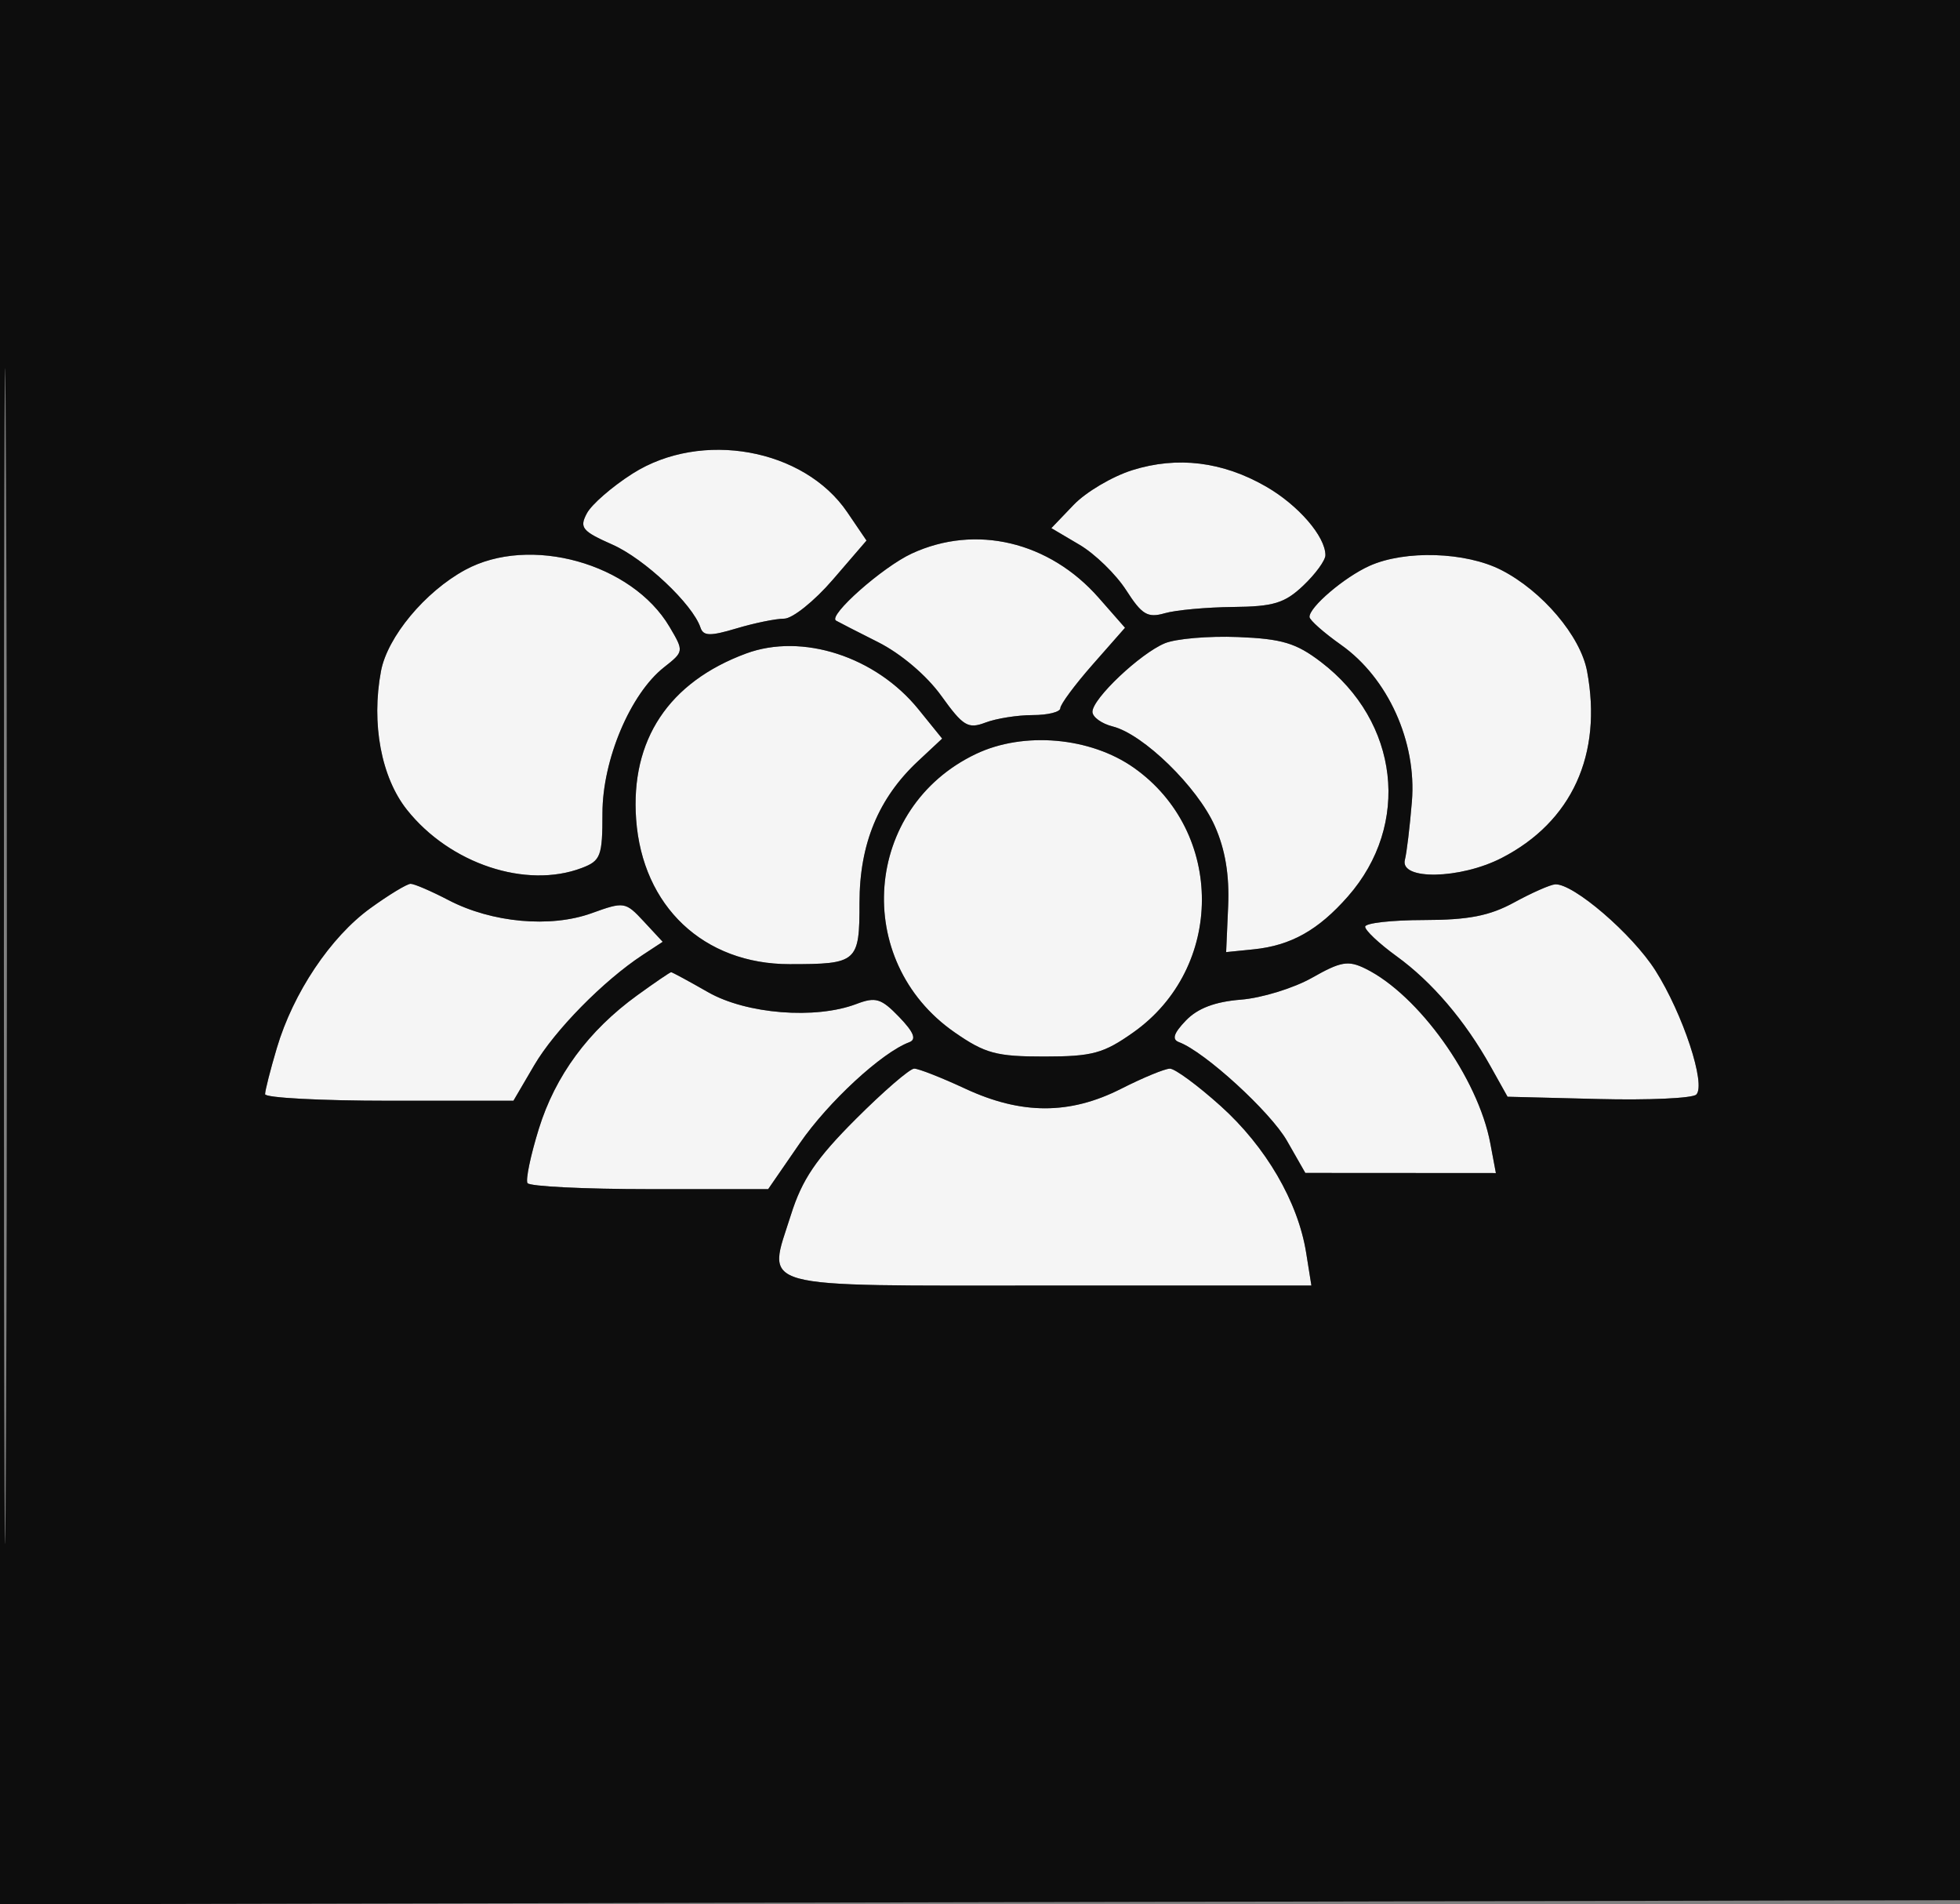 <svg xmlns="http://www.w3.org/2000/svg" width="244" height="237" viewBox="0 0 244 237" version="1.1"><rect x="0" y="0" width="244" height="237" fill="#808080" stroke="none"/><path d="M 78.767 58.933 C 76.223 60.546, 73.657 62.773, 73.063 63.882 C 72.103 65.675, 72.456 66.108, 76.242 67.783 C 80.242 69.552, 86.233 75.198, 87.205 78.115 C 87.558 79.174, 88.413 79.193, 91.687 78.212 C 93.912 77.545, 96.580 77, 97.616 77 C 98.652 76.999, 101.384 74.812, 103.686 72.138 L 107.873 67.277 105.473 63.745 C 100.085 55.816, 87.311 53.514, 78.767 58.933 M 140.969 58.514 C 138.478 59.294, 135.188 61.238, 133.660 62.833 L 130.882 65.733 134.390 67.803 C 136.319 68.941, 138.933 71.486, 140.199 73.458 C 142.159 76.512, 142.870 76.937, 145 76.324 C 146.375 75.928, 150.200 75.578, 153.500 75.545 C 158.549 75.494, 159.936 75.071, 162.250 72.878 C 163.762 71.444, 165 69.744, 165 69.100 C 165 66.766, 161.627 62.867, 157.608 60.555 C 152.203 57.446, 146.580 56.756, 140.969 58.514 M 113.500 68.896 C 109.862 70.580, 103.046 76.613, 104.073 77.240 C 104.308 77.383, 106.665 78.590, 109.311 79.921 C 112.159 81.354, 115.370 84.080, 117.180 86.601 C 119.900 90.388, 120.509 90.757, 122.684 89.930 C 124.030 89.418, 126.676 89, 128.565 89 C 130.454 89, 132 88.613, 132 88.141 C 132 87.668, 133.812 85.223, 136.027 82.707 L 140.054 78.131 136.786 74.409 C 130.622 67.389, 121.447 65.217, 113.500 68.896 M 57.900 70.935 C 52.901 73.655, 48.226 79.280, 47.427 83.535 C 46.203 90.062, 47.459 96.759, 50.665 100.789 C 56.012 107.513, 65.493 110.664, 72.435 108.025 C 74.783 107.132, 75 106.557, 75 101.221 C 75 94.575, 78.472 86.347, 82.669 83.046 C 85.146 81.097, 85.151 81.064, 83.352 78.019 C 78.674 70.099, 65.947 66.557, 57.900 70.935 M 170.500 70.423 C 167.372 71.825, 162.984 75.560, 163.021 76.789 C 163.033 77.180, 164.804 78.746, 166.957 80.268 C 172.794 84.397, 176.378 92.326, 175.767 99.755 C 175.507 102.915, 175.115 106.175, 174.897 107 C 174.215 109.577, 181.772 109.441, 186.942 106.783 C 195.678 102.293, 199.517 93.898, 197.573 83.535 C 196.751 79.156, 191.989 73.545, 186.885 70.941 C 182.458 68.683, 174.915 68.444, 170.500 70.423 M 145 80.066 C 141.923 81.351, 136 86.959, 136 88.588 C 136 89.245, 137.136 90.068, 138.525 90.417 C 142.329 91.372, 149.076 97.949, 151.230 102.803 C 152.535 105.741, 153.061 108.911, 152.891 112.803 L 152.642 118.500 156.055 118.155 C 160.699 117.685, 164.118 115.768, 167.806 111.568 C 175.663 102.620, 174.188 89.822, 164.445 82.391 C 161.354 80.033, 159.596 79.505, 154.110 79.286 C 150.475 79.141, 146.375 79.492, 145 80.066 M 92.885 81.334 C 83.246 84.900, 78.477 92.089, 79.192 101.975 C 79.976 112.814, 87.595 120, 98.304 120 C 106.735 120, 107 119.767, 107 112.353 C 107 105.035, 109.354 99.340, 114.280 94.738 L 117.290 91.926 114.342 88.284 C 109.028 81.718, 99.868 78.752, 92.885 81.334 M 121.500 93.835 C 107.478 100.501, 106.014 119.581, 118.840 128.487 C 122.635 131.121, 124.038 131.500, 130.009 131.496 C 135.982 131.493, 137.371 131.116, 141.080 128.496 C 152.437 120.474, 152.481 103.557, 141.166 95.564 C 135.748 91.737, 127.448 91.007, 121.500 93.835 M 46.102 113.041 C 41.143 116.633, 36.505 123.564, 34.465 130.432 C 33.659 133.144, 33 135.731, 33 136.182 C 33 136.632, 39.956 137, 48.458 137 L 63.916 137 66.502 132.586 C 69.053 128.233, 75.123 122.060, 80 118.859 L 82.500 117.218 80.150 114.688 C 77.859 112.222, 77.698 112.196, 73.650 113.658 C 68.524 115.509, 61.231 114.844, 55.836 112.031 C 53.692 110.914, 51.570 110, 51.119 110 C 50.669 110, 48.411 111.369, 46.102 113.041 M 188.500 112.317 C 185.438 113.988, 182.800 114.502, 177.250 114.509 C 173.263 114.515, 169.977 114.884, 169.949 115.331 C 169.920 115.777, 171.680 117.434, 173.859 119.013 C 178.271 122.209, 182.361 126.999, 185.555 132.709 L 187.675 136.500 199.003 136.784 C 205.234 136.941, 210.709 136.691, 211.170 136.230 C 212.408 134.992, 209.509 126.191, 206.083 120.791 C 203.196 116.239, 195.852 109.930, 193.600 110.067 C 192.995 110.104, 190.700 111.116, 188.500 112.317 M 163.343 121.690 C 161.057 122.986, 157.067 124.214, 154.477 124.418 C 151.259 124.671, 149.091 125.493, 147.633 127.012 C 146.101 128.608, 145.860 129.368, 146.777 129.709 C 149.968 130.897, 158.157 138.379, 160.220 141.992 L 162.500 145.985 174.361 145.992 L 186.223 146 185.529 142.305 C 184.004 134.176, 176.615 123.832, 170 120.566 C 167.843 119.502, 166.930 119.656, 163.343 121.690 M 79.318 123.885 C 73.253 128.278, 69.131 133.872, 67.076 140.500 C 66.053 143.800, 65.419 146.838, 65.667 147.250 C 65.915 147.662, 72.758 148, 80.874 148 L 95.629 148 99.565 142.292 C 103.115 137.142, 109.786 130.987, 113.194 129.717 C 114.123 129.371, 113.758 128.462, 111.933 126.571 C 109.697 124.254, 109.010 124.046, 106.617 124.955 C 101.514 126.896, 92.914 126.212, 88.148 123.488 C 85.754 122.120, 83.684 121, 83.548 121 C 83.412 121, 81.508 122.298, 79.318 123.885 M 106.525 139.290 C 101.605 144.210, 99.850 146.800, 98.469 151.182 C 95.503 160.590, 93.353 160, 130.596 160 L 163.256 160 162.603 155.917 C 161.587 149.566, 157.596 142.721, 151.947 137.642 C 149.107 135.089, 146.270 133.002, 145.642 133.004 C 145.014 133.006, 142.286 134.131, 139.581 135.504 C 133.174 138.755, 127.154 138.750, 120.151 135.490 C 117.209 134.121, 114.354 133, 113.808 133 C 113.262 133, 109.984 135.831, 106.525 139.290" stroke="none" fill="#f5f5f5" fill-rule="evenodd"/><path d="M 0 118.504 L 0 237.008 122.250 236.754 L 244.500 236.500 244.754 118.250 L 245.008 -0 122.504 -0 L 0 0 0 118.504 M 0.484 119 C 0.484 184.175, 0.604 210.838, 0.750 178.250 C 0.896 145.663, 0.896 92.338, 0.750 59.750 C 0.604 27.163, 0.484 53.825, 0.484 119 M 78.767 58.933 C 76.223 60.546, 73.657 62.773, 73.063 63.882 C 72.103 65.675, 72.456 66.108, 76.242 67.783 C 80.242 69.552, 86.233 75.198, 87.205 78.115 C 87.558 79.174, 88.413 79.193, 91.687 78.212 C 93.912 77.545, 96.580 77, 97.616 77 C 98.652 76.999, 101.384 74.812, 103.686 72.138 L 107.873 67.277 105.473 63.745 C 100.085 55.816, 87.311 53.514, 78.767 58.933 M 140.969 58.514 C 138.478 59.294, 135.188 61.238, 133.660 62.833 L 130.882 65.733 134.390 67.803 C 136.319 68.941, 138.933 71.486, 140.199 73.458 C 142.159 76.512, 142.870 76.937, 145 76.324 C 146.375 75.928, 150.200 75.578, 153.500 75.545 C 158.549 75.494, 159.936 75.071, 162.250 72.878 C 163.762 71.444, 165 69.744, 165 69.100 C 165 66.766, 161.627 62.867, 157.608 60.555 C 152.203 57.446, 146.580 56.756, 140.969 58.514 M 113.500 68.896 C 109.862 70.580, 103.046 76.613, 104.073 77.240 C 104.308 77.383, 106.665 78.590, 109.311 79.921 C 112.159 81.354, 115.370 84.080, 117.180 86.601 C 119.900 90.388, 120.509 90.757, 122.684 89.930 C 124.030 89.418, 126.676 89, 128.565 89 C 130.454 89, 132 88.613, 132 88.141 C 132 87.668, 133.812 85.223, 136.027 82.707 L 140.054 78.131 136.786 74.409 C 130.622 67.389, 121.447 65.217, 113.500 68.896 M 57.900 70.935 C 52.901 73.655, 48.226 79.280, 47.427 83.535 C 46.203 90.062, 47.459 96.759, 50.665 100.789 C 56.012 107.513, 65.493 110.664, 72.435 108.025 C 74.783 107.132, 75 106.557, 75 101.221 C 75 94.575, 78.472 86.347, 82.669 83.046 C 85.146 81.097, 85.151 81.064, 83.352 78.019 C 78.674 70.099, 65.947 66.557, 57.900 70.935 M 170.500 70.423 C 167.372 71.825, 162.984 75.560, 163.021 76.789 C 163.033 77.180, 164.804 78.746, 166.957 80.268 C 172.794 84.397, 176.378 92.326, 175.767 99.755 C 175.507 102.915, 175.115 106.175, 174.897 107 C 174.215 109.577, 181.772 109.441, 186.942 106.783 C 195.678 102.293, 199.517 93.898, 197.573 83.535 C 196.751 79.156, 191.989 73.545, 186.885 70.941 C 182.458 68.683, 174.915 68.444, 170.500 70.423 M 145 80.066 C 141.923 81.351, 136 86.959, 136 88.588 C 136 89.245, 137.136 90.068, 138.525 90.417 C 142.329 91.372, 149.076 97.949, 151.230 102.803 C 152.535 105.741, 153.061 108.911, 152.891 112.803 L 152.642 118.500 156.055 118.155 C 160.699 117.685, 164.118 115.768, 167.806 111.568 C 175.663 102.620, 174.188 89.822, 164.445 82.391 C 161.354 80.033, 159.596 79.505, 154.110 79.286 C 150.475 79.141, 146.375 79.492, 145 80.066 M 92.885 81.334 C 83.246 84.900, 78.477 92.089, 79.192 101.975 C 79.976 112.814, 87.595 120, 98.304 120 C 106.735 120, 107 119.767, 107 112.353 C 107 105.035, 109.354 99.340, 114.280 94.738 L 117.290 91.926 114.342 88.284 C 109.028 81.718, 99.868 78.752, 92.885 81.334 M 121.500 93.835 C 107.478 100.501, 106.014 119.581, 118.840 128.487 C 122.635 131.121, 124.038 131.500, 130.009 131.496 C 135.982 131.493, 137.371 131.116, 141.080 128.496 C 152.437 120.474, 152.481 103.557, 141.166 95.564 C 135.748 91.737, 127.448 91.007, 121.500 93.835 M 46.102 113.041 C 41.143 116.633, 36.505 123.564, 34.465 130.432 C 33.659 133.144, 33 135.731, 33 136.182 C 33 136.632, 39.956 137, 48.458 137 L 63.916 137 66.502 132.586 C 69.053 128.233, 75.123 122.060, 80 118.859 L 82.500 117.218 80.150 114.688 C 77.859 112.222, 77.698 112.196, 73.650 113.658 C 68.524 115.509, 61.231 114.844, 55.836 112.031 C 53.692 110.914, 51.570 110, 51.119 110 C 50.669 110, 48.411 111.369, 46.102 113.041 M 188.500 112.317 C 185.438 113.988, 182.800 114.502, 177.250 114.509 C 173.263 114.515, 169.977 114.884, 169.949 115.331 C 169.920 115.777, 171.680 117.434, 173.859 119.013 C 178.271 122.209, 182.361 126.999, 185.555 132.709 L 187.675 136.500 199.003 136.784 C 205.234 136.941, 210.709 136.691, 211.170 136.230 C 212.408 134.992, 209.509 126.191, 206.083 120.791 C 203.196 116.239, 195.852 109.930, 193.600 110.067 C 192.995 110.104, 190.700 111.116, 188.500 112.317 M 163.343 121.690 C 161.057 122.986, 157.067 124.214, 154.477 124.418 C 151.259 124.671, 149.091 125.493, 147.633 127.012 C 146.101 128.608, 145.860 129.368, 146.777 129.709 C 149.968 130.897, 158.157 138.379, 160.220 141.992 L 162.500 145.985 174.361 145.992 L 186.223 146 185.529 142.305 C 184.004 134.176, 176.615 123.832, 170 120.566 C 167.843 119.502, 166.930 119.656, 163.343 121.690 M 79.318 123.885 C 73.253 128.278, 69.131 133.872, 67.076 140.500 C 66.053 143.800, 65.419 146.838, 65.667 147.250 C 65.915 147.662, 72.758 148, 80.874 148 L 95.629 148 99.565 142.292 C 103.115 137.142, 109.786 130.987, 113.194 129.717 C 114.123 129.371, 113.758 128.462, 111.933 126.571 C 109.697 124.254, 109.010 124.046, 106.617 124.955 C 101.514 126.896, 92.914 126.212, 88.148 123.488 C 85.754 122.120, 83.684 121, 83.548 121 C 83.412 121, 81.508 122.298, 79.318 123.885 M 106.525 139.290 C 101.605 144.210, 99.850 146.800, 98.469 151.182 C 95.503 160.590, 93.353 160, 130.596 160 L 163.256 160 162.603 155.917 C 161.587 149.566, 157.596 142.721, 151.947 137.642 C 149.107 135.089, 146.270 133.002, 145.642 133.004 C 145.014 133.006, 142.286 134.131, 139.581 135.504 C 133.174 138.755, 127.154 138.750, 120.151 135.490 C 117.209 134.121, 114.354 133, 113.808 133 C 113.262 133, 109.984 135.831, 106.525 139.290" stroke="none" fill="#0d0d0d" fill-rule="evenodd"/></svg>
